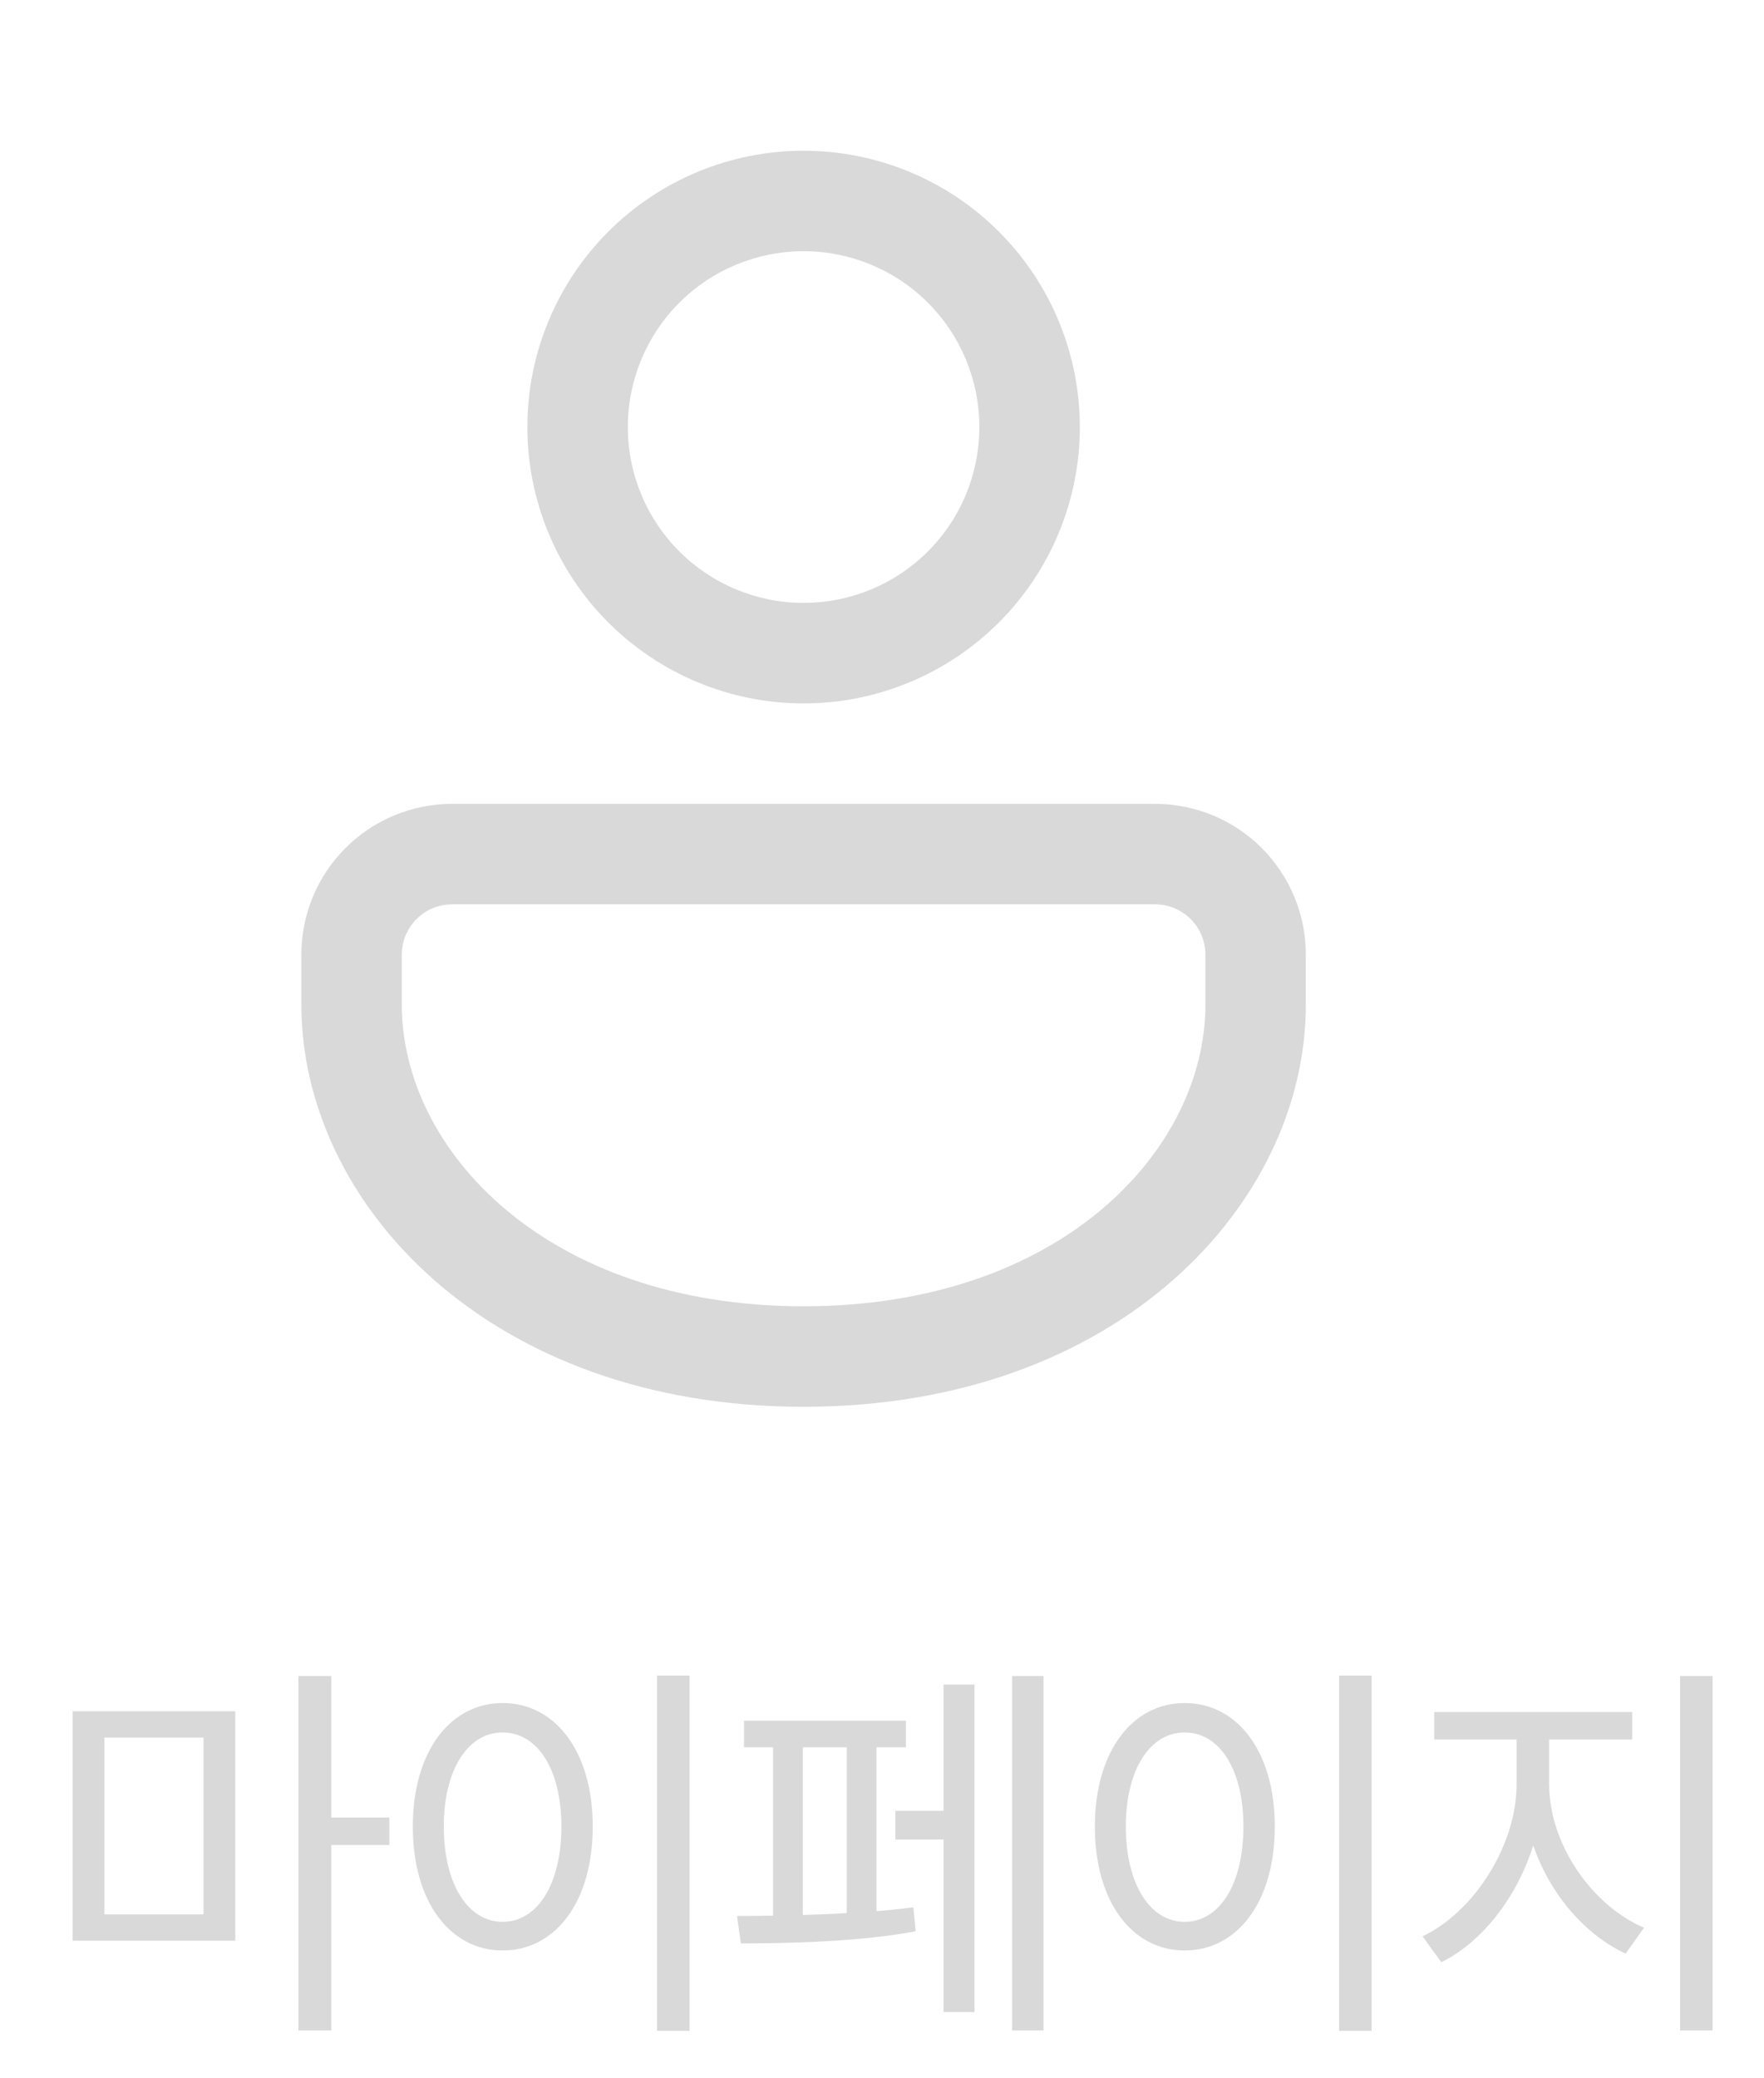 <svg width="45" height="53" viewBox="0 0 45 53" fill="none" xmlns="http://www.w3.org/2000/svg">
<path d="M29.469 20.5C30.488 20.5 31.466 20.905 32.187 21.626C32.907 22.347 33.312 23.324 33.312 24.344V25.625C33.312 30.676 28.546 35.875 20.5 35.875C12.454 35.875 7.688 30.676 7.688 25.625V24.344C7.688 23.324 8.092 22.347 8.813 21.626C9.534 20.905 10.512 20.5 11.531 20.5H29.469ZM29.469 23.062H11.531C11.191 23.062 10.866 23.198 10.625 23.438C10.385 23.678 10.25 24.004 10.25 24.344V25.625C10.25 29.31 13.919 33.312 20.5 33.312C27.081 33.312 30.75 29.31 30.75 25.625V24.344C30.75 24.004 30.615 23.678 30.375 23.438C30.134 23.198 29.809 23.062 29.469 23.062ZM20.5 3.844C22.369 3.844 24.161 4.586 25.483 5.908C26.804 7.229 27.547 9.022 27.547 10.891C27.547 12.76 26.804 14.552 25.483 15.873C24.161 17.195 22.369 17.938 20.5 17.938C18.631 17.938 16.839 17.195 15.517 15.873C14.196 14.552 13.453 12.76 13.453 10.891C13.453 9.022 14.196 7.229 15.517 5.908C16.839 4.586 18.631 3.844 20.5 3.844ZM20.5 6.406C19.311 6.406 18.17 6.879 17.329 7.72C16.488 8.561 16.016 9.701 16.016 10.891C16.016 12.08 16.488 13.221 17.329 14.062C18.17 14.902 19.311 15.375 20.5 15.375C21.689 15.375 22.83 14.902 23.671 14.062C24.512 13.221 24.984 12.08 24.984 10.891C24.984 9.701 24.512 8.561 23.671 7.72C22.83 6.879 21.689 6.406 20.5 6.406Z" fill="#D9D9D9"/>
<path d="M1.852 43.64H6.002V49.49H1.852V43.64ZM5.192 44.31H2.662V48.82H5.192V44.31ZM7.612 42.74H8.452V51.78H7.612V42.74ZM8.252 46.35H9.932V47.05H8.252V46.35ZM16.761 42.73H17.591V51.79H16.761V42.73ZM12.821 43.43C14.161 43.43 15.121 44.66 15.121 46.58C15.121 48.51 14.161 49.74 12.821 49.74C11.491 49.74 10.531 48.51 10.531 46.58C10.531 44.66 11.491 43.43 12.821 43.43ZM12.821 44.18C11.941 44.18 11.321 45.12 11.321 46.58C11.321 48.05 11.941 49.01 12.821 49.01C13.711 49.01 14.321 48.05 14.321 46.58C14.321 45.12 13.711 44.18 12.821 44.18ZM25.82 42.74H26.62V51.78H25.82V42.74ZM22.84 46.18H24.34V46.91H22.84V46.18ZM24.07 42.96H24.86V51.31H24.07V42.96ZM18.98 43.88H23.11V44.56H18.98V43.88ZM18.9 49.56L18.8 48.86C19.97 48.86 21.93 48.82 23.3 48.64L23.36 49.25C21.95 49.52 20.06 49.56 18.9 49.56ZM19.72 44.32H20.48V49.05H19.72V44.32ZM21.6 44.32H22.36V49.05H21.6V44.32ZM34.16 42.73H34.99V51.79H34.16V42.73ZM30.22 43.43C31.56 43.43 32.52 44.66 32.52 46.58C32.52 48.51 31.56 49.74 30.22 49.74C28.89 49.74 27.93 48.51 27.93 46.58C27.93 44.66 28.89 43.43 30.22 43.43ZM30.22 44.18C29.34 44.18 28.72 45.12 28.72 46.58C28.72 48.05 29.34 49.01 30.22 49.01C31.11 49.01 31.72 48.05 31.72 46.58C31.72 45.12 31.11 44.18 30.22 44.18ZM38.689 44.03H39.359V45.5C39.359 47.41 38.209 49.33 36.769 50.04L36.289 49.38C37.599 48.76 38.689 47.06 38.689 45.5V44.03ZM38.849 44.03H39.519V45.5C39.519 47.03 40.609 48.59 41.939 49.16L41.469 49.82C40.009 49.14 38.849 47.38 38.849 45.5V44.03ZM36.589 43.66H41.639V44.36H36.589V43.66ZM42.859 42.74H43.689V51.78H42.859V42.74Z" fill="#D9D9D9"/>
</svg>
